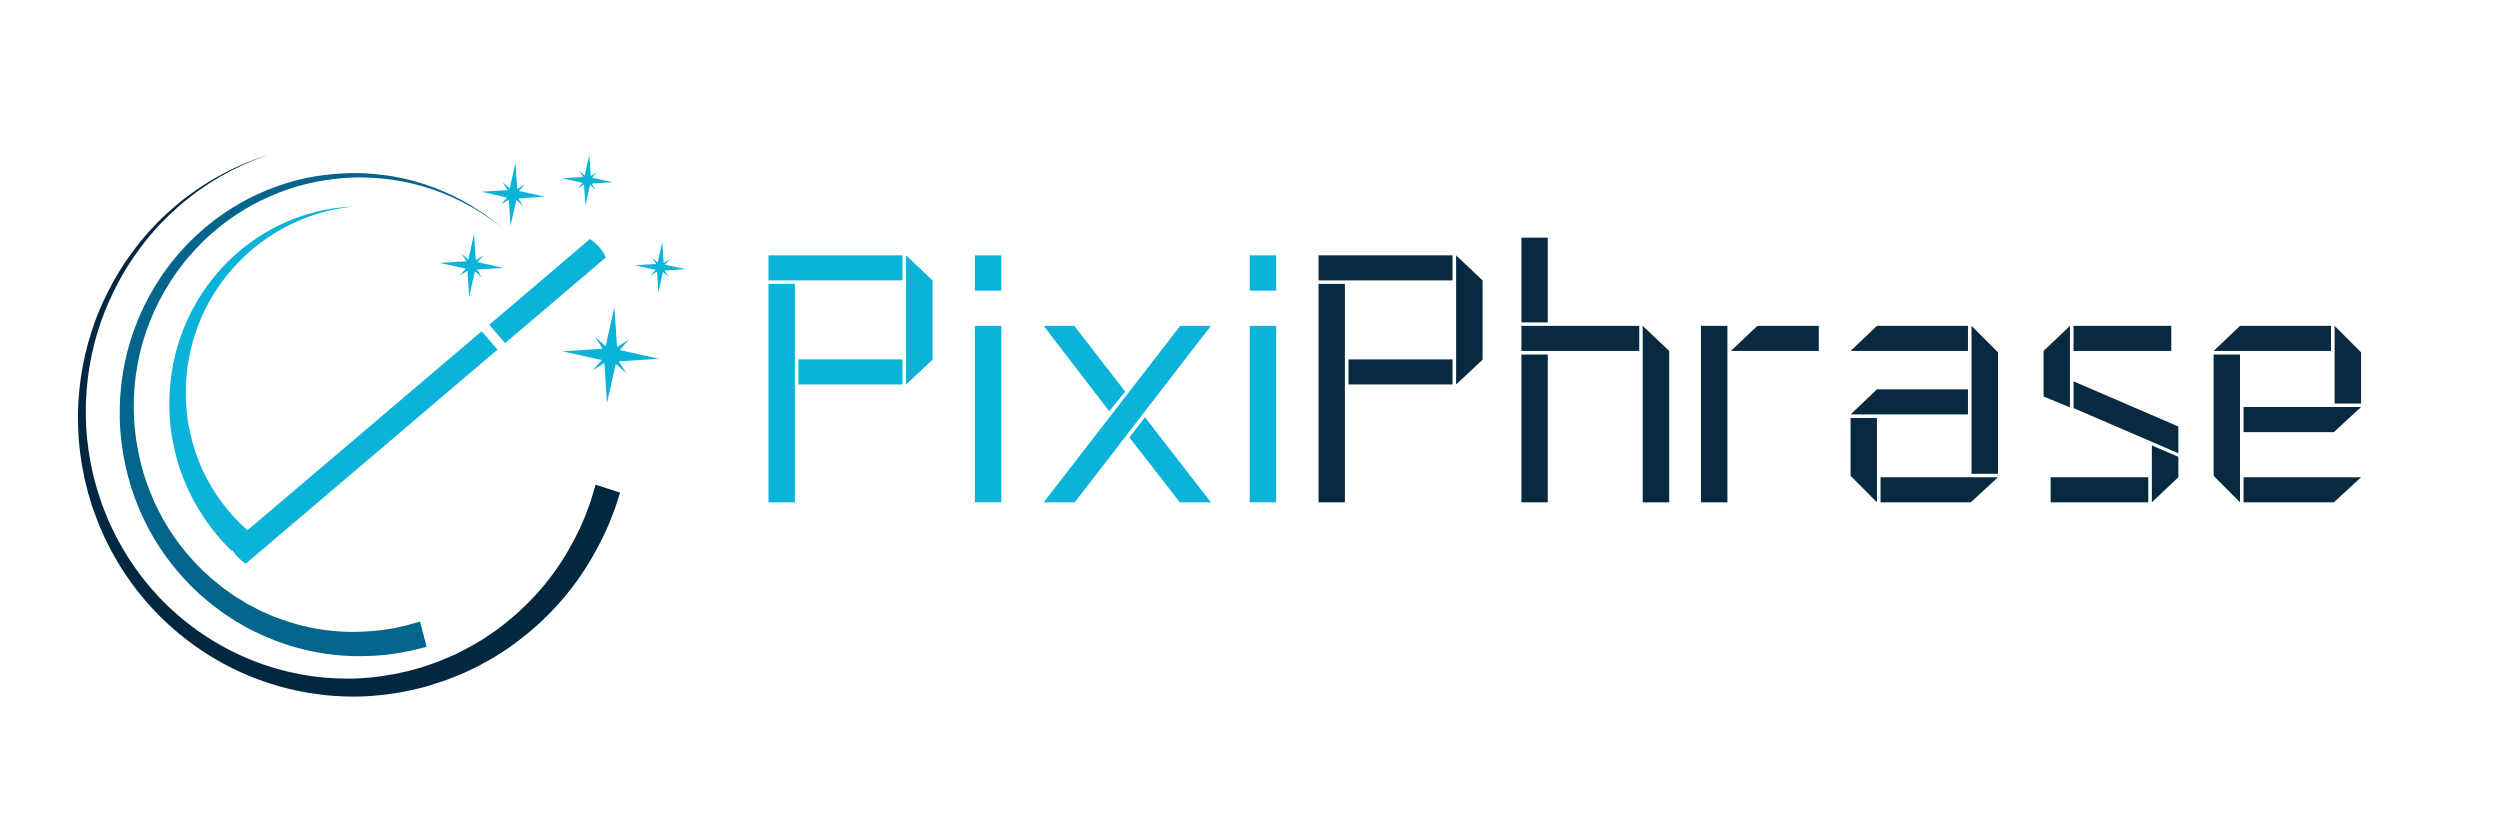 <svg xmlns="http://www.w3.org/2000/svg" xmlns:xlink="http://www.w3.org/1999/xlink" width="120" zoomAndPan="magnify" viewBox="0 0 90 30" height="40" preserveAspectRatio="xMidYMid meet" version="1.0"><defs><g/><clipPath id="07fae3ac66"><path d="M 2.805 5.574 L 22.324 5.574 L 22.324 25.078 L 2.805 25.078 Z M 2.805 5.574 " clip-rule="nonzero"/></clipPath><clipPath id="7aa7a1f08b"><path d="M 17 5 L 20 5 L 20 9 L 17 9 Z M 17 5 " clip-rule="nonzero"/></clipPath><clipPath id="66c2189ffa"><path d="M 9.418 4.676 L 24.988 5.875 L 23.789 21.445 L 8.219 20.242 Z M 9.418 4.676 " clip-rule="nonzero"/></clipPath><clipPath id="ec985ac989"><path d="M 9.418 4.676 L 24.988 5.875 L 23.789 21.445 L 8.219 20.242 Z M 9.418 4.676 " clip-rule="nonzero"/></clipPath><clipPath id="bb2d8307af"><path d="M 15 8 L 19 8 L 19 11 L 15 11 Z M 15 8 " clip-rule="nonzero"/></clipPath><clipPath id="b6fae7d98c"><path d="M 9.418 4.676 L 24.988 5.875 L 23.789 21.445 L 8.219 20.242 Z M 9.418 4.676 " clip-rule="nonzero"/></clipPath><clipPath id="06f492638d"><path d="M 9.418 4.676 L 24.988 5.875 L 23.789 21.445 L 8.219 20.242 Z M 9.418 4.676 " clip-rule="nonzero"/></clipPath><clipPath id="fa67410406"><path d="M 20 5 L 23 5 L 23 8 L 20 8 Z M 20 5 " clip-rule="nonzero"/></clipPath><clipPath id="2193d22231"><path d="M 9.418 4.676 L 24.988 5.875 L 23.789 21.445 L 8.219 20.242 Z M 9.418 4.676 " clip-rule="nonzero"/></clipPath><clipPath id="6eaac7ab9c"><path d="M 9.418 4.676 L 24.988 5.875 L 23.789 21.445 L 8.219 20.242 Z M 9.418 4.676 " clip-rule="nonzero"/></clipPath><clipPath id="6ab7c1b549"><path d="M 22 8 L 25 8 L 25 11 L 22 11 Z M 22 8 " clip-rule="nonzero"/></clipPath><clipPath id="2a12da5988"><path d="M 9.418 4.676 L 24.988 5.875 L 23.789 21.445 L 8.219 20.242 Z M 9.418 4.676 " clip-rule="nonzero"/></clipPath><clipPath id="a4e0b3a809"><path d="M 9.418 4.676 L 24.988 5.875 L 23.789 21.445 L 8.219 20.242 Z M 9.418 4.676 " clip-rule="nonzero"/></clipPath><clipPath id="c90e491c2e"><path d="M 20 11 L 24 11 L 24 15 L 20 15 Z M 20 11 " clip-rule="nonzero"/></clipPath><clipPath id="2360446359"><path d="M 9.418 4.676 L 24.988 5.875 L 23.789 21.445 L 8.219 20.242 Z M 9.418 4.676 " clip-rule="nonzero"/></clipPath><clipPath id="522eacae07"><path d="M 9.418 4.676 L 24.988 5.875 L 23.789 21.445 L 8.219 20.242 Z M 9.418 4.676 " clip-rule="nonzero"/></clipPath><clipPath id="3731ef0068"><path d="M 8 11 L 18 11 L 18 21 L 8 21 Z M 8 11 " clip-rule="nonzero"/></clipPath><clipPath id="8736f9769e"><path d="M 9.418 4.676 L 24.988 5.875 L 23.789 21.445 L 8.219 20.242 Z M 9.418 4.676 " clip-rule="nonzero"/></clipPath><clipPath id="6485009ac8"><path d="M 9.418 4.676 L 24.988 5.875 L 23.789 21.445 L 8.219 20.242 Z M 9.418 4.676 " clip-rule="nonzero"/></clipPath><clipPath id="a7f89c8391"><path d="M 17 8 L 22 8 L 22 13 L 17 13 Z M 17 8 " clip-rule="nonzero"/></clipPath><clipPath id="82b788d52a"><path d="M 9.418 4.676 L 24.988 5.875 L 23.789 21.445 L 8.219 20.242 Z M 9.418 4.676 " clip-rule="nonzero"/></clipPath><clipPath id="64df85d25a"><path d="M 9.418 4.676 L 24.988 5.875 L 23.789 21.445 L 8.219 20.242 Z M 9.418 4.676 " clip-rule="nonzero"/></clipPath></defs><g clip-path="url(#07fae3ac66)"><path fill="#012840" d="M 22.324 17.734 C 22.324 17.734 22.273 17.887 22.184 18.168 C 22.145 18.305 22.066 18.492 21.984 18.703 C 21.906 18.922 21.789 19.152 21.668 19.414 C 21.41 19.93 21.062 20.543 20.574 21.176 C 20.086 21.812 19.457 22.465 18.676 23.055 C 18.578 23.129 18.48 23.203 18.379 23.277 C 18.277 23.352 18.172 23.414 18.066 23.484 C 18.012 23.52 17.957 23.555 17.902 23.59 C 17.852 23.625 17.797 23.66 17.738 23.691 C 17.629 23.754 17.512 23.816 17.398 23.879 C 17.34 23.91 17.285 23.945 17.227 23.977 C 17.168 24.004 17.105 24.031 17.047 24.062 C 16.926 24.117 16.805 24.176 16.684 24.234 C 16.559 24.289 16.43 24.336 16.305 24.387 C 16.176 24.438 16.051 24.492 15.918 24.531 C 15.785 24.574 15.652 24.617 15.516 24.66 L 15.418 24.691 L 15.402 24.695 L 15.383 24.703 L 15.359 24.707 L 15.309 24.723 C 15.242 24.738 15.176 24.754 15.109 24.773 C 15.043 24.789 14.977 24.809 14.91 24.824 C 14.84 24.84 14.766 24.855 14.695 24.867 C 14.551 24.898 14.406 24.93 14.266 24.949 C 13.691 25.043 13.098 25.09 12.492 25.074 C 11.289 25.047 10.051 24.789 8.887 24.297 C 7.723 23.805 6.641 23.074 5.73 22.16 C 4.824 21.25 4.098 20.16 3.605 18.988 C 3.547 18.844 3.484 18.699 3.434 18.547 L 3.352 18.324 C 3.34 18.289 3.324 18.25 3.312 18.215 L 3.281 18.102 C 3.258 18.027 3.234 17.949 3.211 17.875 L 3.176 17.762 L 3.168 17.73 L 3.16 17.703 L 3.148 17.648 C 3.109 17.496 3.07 17.352 3.039 17.199 C 3.008 17.047 2.977 16.891 2.949 16.738 C 2.926 16.586 2.902 16.434 2.883 16.285 C 2.863 16.133 2.852 15.98 2.836 15.828 C 2.824 15.676 2.82 15.523 2.812 15.375 C 2.77 14.168 2.953 13 3.289 11.957 C 3.453 11.43 3.664 10.938 3.898 10.48 C 4.133 10.02 4.387 9.594 4.668 9.207 C 4.945 8.82 5.23 8.469 5.531 8.156 C 5.57 8.117 5.605 8.078 5.641 8.039 C 5.68 8 5.719 7.965 5.754 7.926 C 5.832 7.855 5.906 7.781 5.977 7.711 C 6.055 7.645 6.129 7.574 6.203 7.512 C 6.277 7.445 6.352 7.379 6.426 7.32 C 7.02 6.836 7.59 6.484 8.074 6.23 C 8.316 6.098 8.543 6.004 8.734 5.914 C 8.93 5.836 9.098 5.766 9.234 5.715 C 9.512 5.621 9.66 5.574 9.66 5.574 C 9.66 5.574 9.516 5.625 9.238 5.727 C 9.105 5.781 8.938 5.852 8.742 5.938 C 8.555 6.031 8.332 6.129 8.094 6.266 C 7.617 6.527 7.059 6.891 6.48 7.387 C 6.406 7.449 6.336 7.516 6.266 7.582 C 6.191 7.648 6.117 7.715 6.047 7.785 C 5.973 7.855 5.902 7.93 5.828 8.004 C 5.793 8.039 5.758 8.078 5.719 8.117 C 5.684 8.156 5.648 8.195 5.613 8.234 C 5.324 8.551 5.051 8.906 4.785 9.293 C 4.52 9.68 4.277 10.105 4.059 10.562 C 3.84 11.016 3.645 11.504 3.492 12.02 C 3.188 13.051 3.039 14.191 3.102 15.359 C 3.113 15.508 3.121 15.652 3.137 15.801 C 3.156 15.945 3.172 16.094 3.191 16.238 C 3.215 16.387 3.242 16.531 3.266 16.68 C 3.297 16.824 3.328 16.969 3.359 17.113 C 3.395 17.262 3.441 17.41 3.48 17.559 L 3.504 17.641 L 3.547 17.77 C 3.57 17.844 3.594 17.914 3.617 17.988 L 3.652 18.094 C 3.664 18.129 3.68 18.164 3.691 18.203 L 3.773 18.414 C 3.824 18.559 3.887 18.695 3.949 18.836 C 4.449 19.949 5.168 20.977 6.051 21.824 C 6.938 22.672 7.984 23.34 9.094 23.777 C 10.203 24.219 11.371 24.434 12.5 24.43 C 13.062 24.434 13.617 24.375 14.152 24.273 C 14.285 24.254 14.414 24.223 14.543 24.191 C 14.605 24.18 14.672 24.164 14.734 24.148 C 14.801 24.129 14.867 24.113 14.934 24.094 C 15 24.074 15.066 24.055 15.129 24.039 L 15.18 24.023 L 15.203 24.016 C 15.203 24.016 15.223 24.012 15.207 24.016 L 15.312 23.98 C 15.438 23.938 15.559 23.895 15.68 23.852 C 15.805 23.812 15.922 23.754 16.039 23.707 C 16.156 23.656 16.273 23.609 16.387 23.559 C 16.496 23.5 16.609 23.445 16.719 23.391 C 16.773 23.359 16.828 23.332 16.883 23.305 C 16.938 23.277 16.988 23.246 17.043 23.215 C 17.148 23.152 17.25 23.09 17.352 23.031 C 17.406 23 17.453 22.965 17.504 22.934 C 17.551 22.898 17.602 22.867 17.648 22.832 C 17.746 22.766 17.844 22.703 17.934 22.637 C 18.027 22.566 18.117 22.496 18.203 22.426 C 18.91 21.863 19.477 21.25 19.91 20.656 C 20.344 20.066 20.648 19.496 20.875 19.023 C 20.977 18.781 21.082 18.566 21.141 18.375 C 21.211 18.188 21.273 18.035 21.312 17.887 C 21.398 17.602 21.441 17.449 21.441 17.449 L 22.324 17.734 " fill-opacity="1" fill-rule="nonzero"/></g><path fill="#03658c" d="M 15.359 23.285 C 15.359 23.285 15.227 23.316 14.984 23.379 C 14.871 23.414 14.699 23.441 14.508 23.48 C 14.312 23.523 14.094 23.543 13.852 23.578 C 13.359 23.625 12.762 23.648 12.078 23.578 C 11.398 23.508 10.637 23.348 9.852 23.039 C 9.754 23 9.656 22.961 9.555 22.918 C 9.457 22.879 9.359 22.828 9.262 22.781 C 9.211 22.758 9.16 22.734 9.113 22.711 C 9.062 22.688 9.012 22.664 8.965 22.637 C 8.867 22.582 8.77 22.527 8.668 22.469 C 8.621 22.441 8.57 22.414 8.52 22.387 C 8.473 22.355 8.426 22.324 8.375 22.293 C 8.277 22.23 8.184 22.164 8.082 22.102 C 7.988 22.035 7.895 21.961 7.797 21.891 C 7.703 21.82 7.605 21.75 7.516 21.672 C 7.422 21.59 7.332 21.512 7.238 21.434 L 7.168 21.375 L 7.098 21.305 C 7.055 21.266 7.012 21.223 6.969 21.184 C 6.926 21.141 6.883 21.102 6.84 21.059 C 6.797 21.012 6.754 20.965 6.711 20.918 C 6.621 20.824 6.531 20.734 6.453 20.637 C 6.117 20.254 5.812 19.832 5.543 19.379 C 5.004 18.473 4.617 17.434 4.434 16.34 C 4.246 15.25 4.27 14.109 4.5 13.016 C 4.734 11.922 5.18 10.879 5.789 9.973 C 5.867 9.863 5.941 9.75 6.023 9.641 C 6.105 9.535 6.184 9.422 6.273 9.324 L 6.402 9.168 L 6.469 9.09 L 6.488 9.07 L 6.504 9.051 L 6.535 9.016 C 6.625 8.918 6.711 8.824 6.805 8.727 C 6.902 8.633 6.996 8.543 7.094 8.449 C 7.191 8.363 7.289 8.273 7.387 8.188 C 7.488 8.105 7.59 8.027 7.691 7.945 C 7.797 7.863 7.902 7.793 8.004 7.719 C 8.848 7.129 9.766 6.727 10.668 6.492 C 11.117 6.375 11.566 6.305 12 6.266 C 12.438 6.227 12.859 6.219 13.262 6.246 C 13.668 6.277 14.051 6.324 14.414 6.402 C 14.457 6.41 14.504 6.422 14.547 6.43 C 14.59 6.441 14.633 6.453 14.68 6.461 C 14.766 6.484 14.852 6.508 14.934 6.527 C 15.02 6.551 15.102 6.578 15.184 6.602 C 15.262 6.625 15.344 6.648 15.418 6.68 C 16.039 6.895 16.555 7.156 16.957 7.395 C 17.16 7.516 17.332 7.637 17.484 7.738 C 17.633 7.848 17.758 7.941 17.855 8.02 C 18.051 8.18 18.156 8.266 18.156 8.266 C 18.156 8.266 18.051 8.184 17.852 8.027 C 17.75 7.949 17.621 7.863 17.473 7.758 C 17.316 7.66 17.145 7.543 16.938 7.43 C 16.531 7.203 16.012 6.957 15.395 6.762 C 15.316 6.734 15.238 6.715 15.156 6.691 C 15.074 6.668 14.992 6.648 14.91 6.625 C 14.828 6.605 14.742 6.586 14.656 6.566 C 14.613 6.559 14.57 6.547 14.523 6.539 C 14.48 6.531 14.438 6.523 14.391 6.516 C 14.035 6.449 13.652 6.41 13.258 6.395 C 12.859 6.375 12.445 6.395 12.02 6.445 C 11.594 6.496 11.16 6.578 10.723 6.703 C 9.852 6.957 8.973 7.371 8.172 7.961 C 8.074 8.035 7.973 8.109 7.879 8.188 C 7.781 8.27 7.688 8.352 7.59 8.43 C 7.5 8.516 7.406 8.602 7.312 8.688 C 7.227 8.777 7.137 8.871 7.051 8.961 C 6.961 9.055 6.875 9.156 6.789 9.25 L 6.742 9.309 C 6.742 9.305 6.738 9.312 6.734 9.312 L 6.73 9.324 L 6.668 9.398 L 6.547 9.551 C 6.465 9.648 6.395 9.758 6.316 9.863 C 6.242 9.965 6.172 10.078 6.102 10.188 C 5.543 11.066 5.145 12.066 4.953 13.109 C 4.762 14.148 4.77 15.223 4.973 16.238 C 5.168 17.258 5.559 18.215 6.078 19.039 C 6.34 19.453 6.633 19.832 6.949 20.176 C 7.027 20.266 7.109 20.344 7.188 20.426 C 7.227 20.465 7.266 20.504 7.305 20.547 C 7.352 20.586 7.395 20.625 7.438 20.664 C 7.48 20.707 7.523 20.746 7.57 20.785 L 7.602 20.816 L 7.617 20.828 C 7.617 20.828 7.629 20.84 7.621 20.832 L 7.629 20.84 L 7.695 20.891 C 7.781 20.961 7.867 21.031 7.953 21.102 C 8.039 21.176 8.129 21.234 8.219 21.297 C 8.309 21.359 8.395 21.426 8.484 21.484 C 8.578 21.539 8.668 21.594 8.758 21.648 C 8.801 21.676 8.848 21.707 8.891 21.734 C 8.938 21.758 8.984 21.781 9.031 21.805 C 9.121 21.855 9.211 21.902 9.301 21.949 C 9.348 21.973 9.395 21.992 9.438 22.016 C 9.484 22.035 9.531 22.055 9.578 22.074 C 9.668 22.113 9.758 22.16 9.848 22.195 C 9.941 22.227 10.031 22.262 10.121 22.293 C 10.84 22.555 11.535 22.684 12.152 22.727 C 12.77 22.773 13.309 22.734 13.75 22.684 C 13.969 22.648 14.168 22.625 14.328 22.582 C 14.492 22.543 14.625 22.523 14.75 22.48 C 14.992 22.414 15.121 22.375 15.121 22.375 L 15.359 23.285 " fill-opacity="1" fill-rule="nonzero"/><path fill="#0bb3d9" d="M 8.34 19.828 C 8.34 19.828 8.293 19.785 8.211 19.699 C 8.172 19.656 8.121 19.605 8.059 19.543 C 8.047 19.527 8.031 19.512 8.012 19.492 C 7.996 19.473 7.98 19.453 7.961 19.434 C 7.926 19.391 7.887 19.348 7.848 19.301 C 7.809 19.258 7.766 19.207 7.727 19.156 C 7.684 19.105 7.645 19.051 7.602 18.996 C 7.559 18.938 7.516 18.879 7.469 18.82 C 7.426 18.758 7.379 18.688 7.336 18.621 C 7.289 18.555 7.242 18.484 7.195 18.41 C 7.152 18.336 7.105 18.258 7.062 18.18 C 7.039 18.141 7.016 18.098 6.992 18.059 C 6.969 18.02 6.949 17.973 6.926 17.93 C 6.883 17.844 6.84 17.758 6.793 17.668 C 6.75 17.578 6.711 17.48 6.672 17.387 C 6.648 17.336 6.629 17.289 6.609 17.242 C 6.586 17.191 6.57 17.141 6.551 17.09 C 6.516 16.988 6.477 16.883 6.441 16.777 C 6.41 16.672 6.379 16.562 6.348 16.453 C 6.23 16.008 6.141 15.531 6.109 15.031 C 6.078 14.531 6.098 14.016 6.168 13.5 C 6.188 13.371 6.211 13.238 6.23 13.109 L 6.273 12.926 C 6.285 12.863 6.301 12.801 6.316 12.734 L 6.371 12.543 C 6.387 12.477 6.406 12.414 6.426 12.352 C 6.465 12.227 6.508 12.102 6.555 11.98 C 6.734 11.488 6.977 11.02 7.25 10.59 C 7.531 10.16 7.852 9.77 8.191 9.43 C 8.535 9.09 8.898 8.797 9.266 8.555 C 9.629 8.312 10 8.121 10.348 7.973 C 10.695 7.824 11.027 7.715 11.324 7.641 C 11.398 7.617 11.473 7.605 11.539 7.586 C 11.574 7.578 11.609 7.57 11.645 7.562 C 11.676 7.559 11.711 7.551 11.742 7.547 C 11.809 7.535 11.871 7.523 11.93 7.512 C 11.992 7.504 12.047 7.496 12.102 7.488 C 12.211 7.473 12.309 7.465 12.395 7.457 C 12.434 7.453 12.473 7.449 12.512 7.445 C 12.547 7.445 12.578 7.441 12.609 7.441 C 12.727 7.434 12.789 7.43 12.789 7.43 C 12.789 7.43 12.727 7.438 12.609 7.449 C 12.578 7.453 12.547 7.457 12.512 7.461 C 12.477 7.465 12.438 7.473 12.395 7.48 C 12.312 7.492 12.215 7.504 12.109 7.527 C 12.055 7.539 12 7.551 11.941 7.562 C 11.883 7.574 11.82 7.59 11.758 7.605 C 11.723 7.613 11.691 7.621 11.66 7.629 C 11.625 7.641 11.594 7.648 11.559 7.66 C 11.492 7.68 11.418 7.699 11.348 7.723 C 11.059 7.812 10.738 7.941 10.406 8.105 C 10.074 8.273 9.727 8.48 9.387 8.734 C 9.047 8.988 8.711 9.293 8.402 9.637 C 8.094 9.98 7.812 10.371 7.57 10.789 C 7.332 11.211 7.133 11.664 6.988 12.133 C 6.953 12.25 6.918 12.367 6.891 12.488 C 6.875 12.547 6.859 12.605 6.848 12.664 L 6.812 12.844 C 6.801 12.898 6.789 12.961 6.781 13.023 L 6.75 13.211 C 6.738 13.328 6.723 13.449 6.711 13.566 C 6.672 14.047 6.684 14.52 6.738 14.969 C 6.793 15.422 6.898 15.848 7.027 16.242 C 7.062 16.34 7.094 16.434 7.129 16.527 C 7.168 16.621 7.203 16.711 7.242 16.801 C 7.262 16.848 7.277 16.891 7.301 16.934 C 7.32 16.977 7.344 17.02 7.363 17.059 C 7.406 17.145 7.441 17.227 7.488 17.305 C 7.531 17.383 7.574 17.457 7.617 17.531 C 7.641 17.57 7.66 17.605 7.684 17.641 C 7.707 17.676 7.727 17.711 7.75 17.746 C 7.797 17.812 7.84 17.879 7.883 17.941 C 7.926 18.008 7.973 18.066 8.016 18.121 C 8.059 18.18 8.102 18.238 8.141 18.289 C 8.188 18.34 8.227 18.391 8.27 18.438 C 8.309 18.484 8.348 18.531 8.387 18.574 C 8.422 18.613 8.461 18.652 8.496 18.688 C 8.527 18.723 8.562 18.758 8.594 18.789 C 8.609 18.805 8.621 18.82 8.637 18.836 C 8.652 18.852 8.664 18.863 8.684 18.879 C 8.746 18.938 8.797 18.988 8.844 19.027 C 8.93 19.105 8.977 19.148 8.977 19.148 L 8.34 19.828 " fill-opacity="1" fill-rule="nonzero"/><g clip-path="url(#7aa7a1f08b)"><g clip-path="url(#66c2189ffa)"><g clip-path="url(#ec985ac989)"><path fill="#0bb3d9" d="M 18.258 7.113 L 18.039 7.359 L 18.32 7.184 L 18.379 8.129 L 18.59 7.203 L 18.84 7.422 L 18.66 7.145 L 19.609 7.078 L 18.684 6.875 L 18.902 6.629 L 18.621 6.805 L 18.555 5.859 L 18.352 6.781 L 18.102 6.566 L 18.277 6.844 L 17.324 6.902 Z M 18.258 7.113 " fill-opacity="1" fill-rule="nonzero"/></g></g></g><g clip-path="url(#bb2d8307af)"><g clip-path="url(#b6fae7d98c)"><g clip-path="url(#06f492638d)"><path fill="#0bb3d9" d="M 16.77 9.672 L 16.551 9.922 L 16.828 9.746 L 16.891 10.691 L 17.098 9.766 L 17.344 9.984 L 17.168 9.703 L 18.121 9.645 L 17.188 9.438 L 17.406 9.191 L 17.129 9.367 L 17.066 8.418 L 16.859 9.344 L 16.613 9.129 L 16.789 9.406 L 15.832 9.465 Z M 16.77 9.672 " fill-opacity="1" fill-rule="nonzero"/></g></g></g><g clip-path="url(#fa67410406)"><g clip-path="url(#2193d22231)"><g clip-path="url(#6eaac7ab9c)"><path fill="#0bb3d9" d="M 20.977 6.582 L 20.801 6.781 L 21.023 6.641 L 21.078 7.395 L 21.242 6.656 L 21.438 6.828 L 21.297 6.609 L 22.055 6.559 L 21.312 6.398 L 21.488 6.195 L 21.266 6.34 L 21.215 5.586 L 21.047 6.324 L 20.852 6.148 L 20.992 6.371 L 20.234 6.418 Z M 20.977 6.582 " fill-opacity="1" fill-rule="nonzero"/></g></g></g><g clip-path="url(#6ab7c1b549)"><g clip-path="url(#2a12da5988)"><g clip-path="url(#a4e0b3a809)"><path fill="#0bb3d9" d="M 24.684 9.691 L 23.941 9.527 L 24.117 9.328 L 23.891 9.469 L 23.84 8.715 L 23.676 9.453 L 23.48 9.277 L 23.621 9.504 L 22.859 9.551 L 23.602 9.715 L 23.43 9.914 L 23.652 9.773 L 23.703 10.527 L 23.867 9.789 L 24.066 9.965 L 23.926 9.738 Z M 24.684 9.691 " fill-opacity="1" fill-rule="nonzero"/></g></g></g><g clip-path="url(#c90e491c2e)"><g clip-path="url(#2360446359)"><g clip-path="url(#522eacae07)"><path fill="#0bb3d9" d="M 22.309 12.602 L 22.641 12.227 L 22.215 12.492 L 22.117 11.055 L 21.805 12.461 L 21.426 12.133 L 21.695 12.555 L 20.25 12.648 L 21.664 12.961 L 21.332 13.336 L 21.758 13.07 L 21.852 14.508 L 22.168 13.102 L 22.547 13.43 L 22.277 13.008 L 23.723 12.914 Z M 22.309 12.602 " fill-opacity="1" fill-rule="nonzero"/></g></g></g><g clip-path="url(#3731ef0068)"><g clip-path="url(#8736f9769e)"><g clip-path="url(#6485009ac8)"><path fill="#0bb3d9" d="M 8.273 19.629 C 8.398 19.898 8.594 20.129 8.844 20.289 L 8.848 20.293 L 17.91 12.586 L 17.34 11.926 Z M 8.273 19.629 " fill-opacity="1" fill-rule="nonzero"/></g></g></g><g clip-path="url(#a7f89c8391)"><g clip-path="url(#82b788d52a)"><g clip-path="url(#64df85d25a)"><path fill="#0bb3d9" d="M 21.238 8.605 L 17.613 11.691 L 18.184 12.352 L 21.812 9.266 C 21.688 8.996 21.488 8.77 21.238 8.605 Z M 21.238 8.605 " fill-opacity="1" fill-rule="nonzero"/></g></g></g><g fill="#0bb3d9" fill-opacity="1"><g transform="translate(27.029, 18.083)"><g><path d="M 0.637 0 L 1.586 0 L 1.586 -7.863 L 0.637 -7.863 Z M 0.637 -7.988 L 5.461 -7.988 L 5.461 -8.891 L 0.637 -8.891 Z M 1.715 -4.242 L 5.461 -4.242 L 5.461 -5.145 L 1.715 -5.145 Z M 5.59 -4.242 L 6.543 -5.133 L 6.543 -7.988 L 5.59 -8.891 Z M 5.59 -4.242 "/></g></g></g><g fill="#0bb3d9" fill-opacity="1"><g transform="translate(34.333, 18.083)"><g><path d="M 1.715 -6.352 L 0.762 -6.352 L 0.762 0 L 1.715 0 Z M 1.715 -8.891 L 0.762 -8.891 L 0.762 -7.621 L 1.715 -7.621 Z M 1.715 -8.891 "/></g></g></g><g fill="#0bb3d9" fill-opacity="1"><g transform="translate(36.936, 18.083)"><g><path d="M 1.754 0 L 6.656 -6.352 L 5.551 -6.352 L 0.637 0 Z M 3.57 -3.988 L 1.738 -6.352 L 0.637 -6.352 L 2.996 -3.277 Z M 3.723 -2.336 L 5.539 0 L 6.656 0 L 4.281 -3.062 Z M 3.723 -2.336 "/></g></g></g><g fill="#0bb3d9" fill-opacity="1"><g transform="translate(44.227, 18.083)"><g><path d="M 1.715 -6.352 L 0.762 -6.352 L 0.762 0 L 1.715 0 Z M 1.715 -8.891 L 0.762 -8.891 L 0.762 -7.621 L 1.715 -7.621 Z M 1.715 -8.891 "/></g></g></g><g fill="#072a40" fill-opacity="1"><g transform="translate(46.83, 18.083)"><g><path d="M 0.637 0 L 1.586 0 L 1.586 -7.863 L 0.637 -7.863 Z M 0.637 -7.988 L 5.461 -7.988 L 5.461 -8.891 L 0.637 -8.891 Z M 1.715 -4.242 L 5.461 -4.242 L 5.461 -5.145 L 1.715 -5.145 Z M 5.59 -4.242 L 6.543 -5.133 L 6.543 -7.988 L 5.59 -8.891 Z M 5.59 -4.242 "/></g></g></g><g fill="#072a40" fill-opacity="1"><g transform="translate(54.134, 18.083)"><g><path d="M 0.637 -5.449 L 4.879 -5.449 L 4.879 -6.352 L 0.637 -6.352 Z M 0.637 -6.477 L 1.586 -6.477 L 1.586 -9.527 L 0.637 -9.527 Z M 5.004 0 L 5.957 0 L 5.957 -5.449 L 5.004 -6.352 Z M 1.586 -5.32 L 0.637 -5.32 L 0.637 0 L 1.586 0 Z M 1.586 -5.32 "/></g></g></g><g fill="#072a40" fill-opacity="1"><g transform="translate(60.726, 18.083)"><g><path d="M 1.461 -6.352 L 0.508 -6.352 L 0.508 0 L 1.461 0 Z M 1.586 -5.449 L 4.75 -5.449 L 4.75 -6.352 L 2.539 -6.352 Z M 1.586 -5.449 "/></g></g></g><g fill="#072a40" fill-opacity="1"><g transform="translate(65.984, 18.083)"><g><path d="M 0.637 -5.449 L 4.863 -5.449 L 4.863 -6.352 L 1.586 -6.352 Z M 5.945 -0.902 L 1.715 -0.902 L 1.715 0 L 4.965 0 Z M 4.992 -1.027 L 5.945 -1.027 L 5.945 -5.398 L 4.992 -6.352 Z M 1.586 -3.035 L 0.637 -3.035 L 0.637 -0.953 L 1.586 0 Z M 0.637 -3.164 L 4.863 -3.164 L 4.863 -4.066 L 1.586 -4.066 Z M 0.637 -3.164 "/></g></g></g><g fill="#072a40" fill-opacity="1"><g transform="translate(72.932, 18.083)"><g><path d="M 5.234 -6.352 L 1.715 -6.352 L 1.715 -5.449 L 5.234 -5.449 Z M 1.586 -6.352 L 0.637 -5.449 L 0.637 -3.809 L 1.586 -3.418 Z M 0.891 0 L 4.406 0 L 4.406 -0.902 L 0.891 -0.902 Z M 4.535 0 L 5.488 -0.902 L 5.488 -1.637 L 4.535 -2.047 Z M 5.488 -2.73 L 1.715 -4.355 L 1.715 -3.391 L 5.488 -1.766 Z M 5.488 -2.73 "/></g></g></g><g fill="#072a40" fill-opacity="1"><g transform="translate(79.054, 18.083)"><g><path d="M 5.945 -0.902 L 1.715 -0.902 L 1.715 0 L 4.965 0 Z M 0.637 -5.449 L 4.863 -5.449 L 4.863 -6.352 L 1.586 -6.352 Z M 1.586 -5.32 L 0.637 -5.32 L 0.637 -0.953 L 1.586 0 Z M 4.992 -3.555 L 5.945 -3.555 L 5.945 -5.398 L 4.992 -6.352 Z M 5.945 -3.43 L 1.715 -3.43 L 1.715 -2.527 L 4.965 -2.527 Z M 5.945 -3.43 "/></g></g></g></svg>